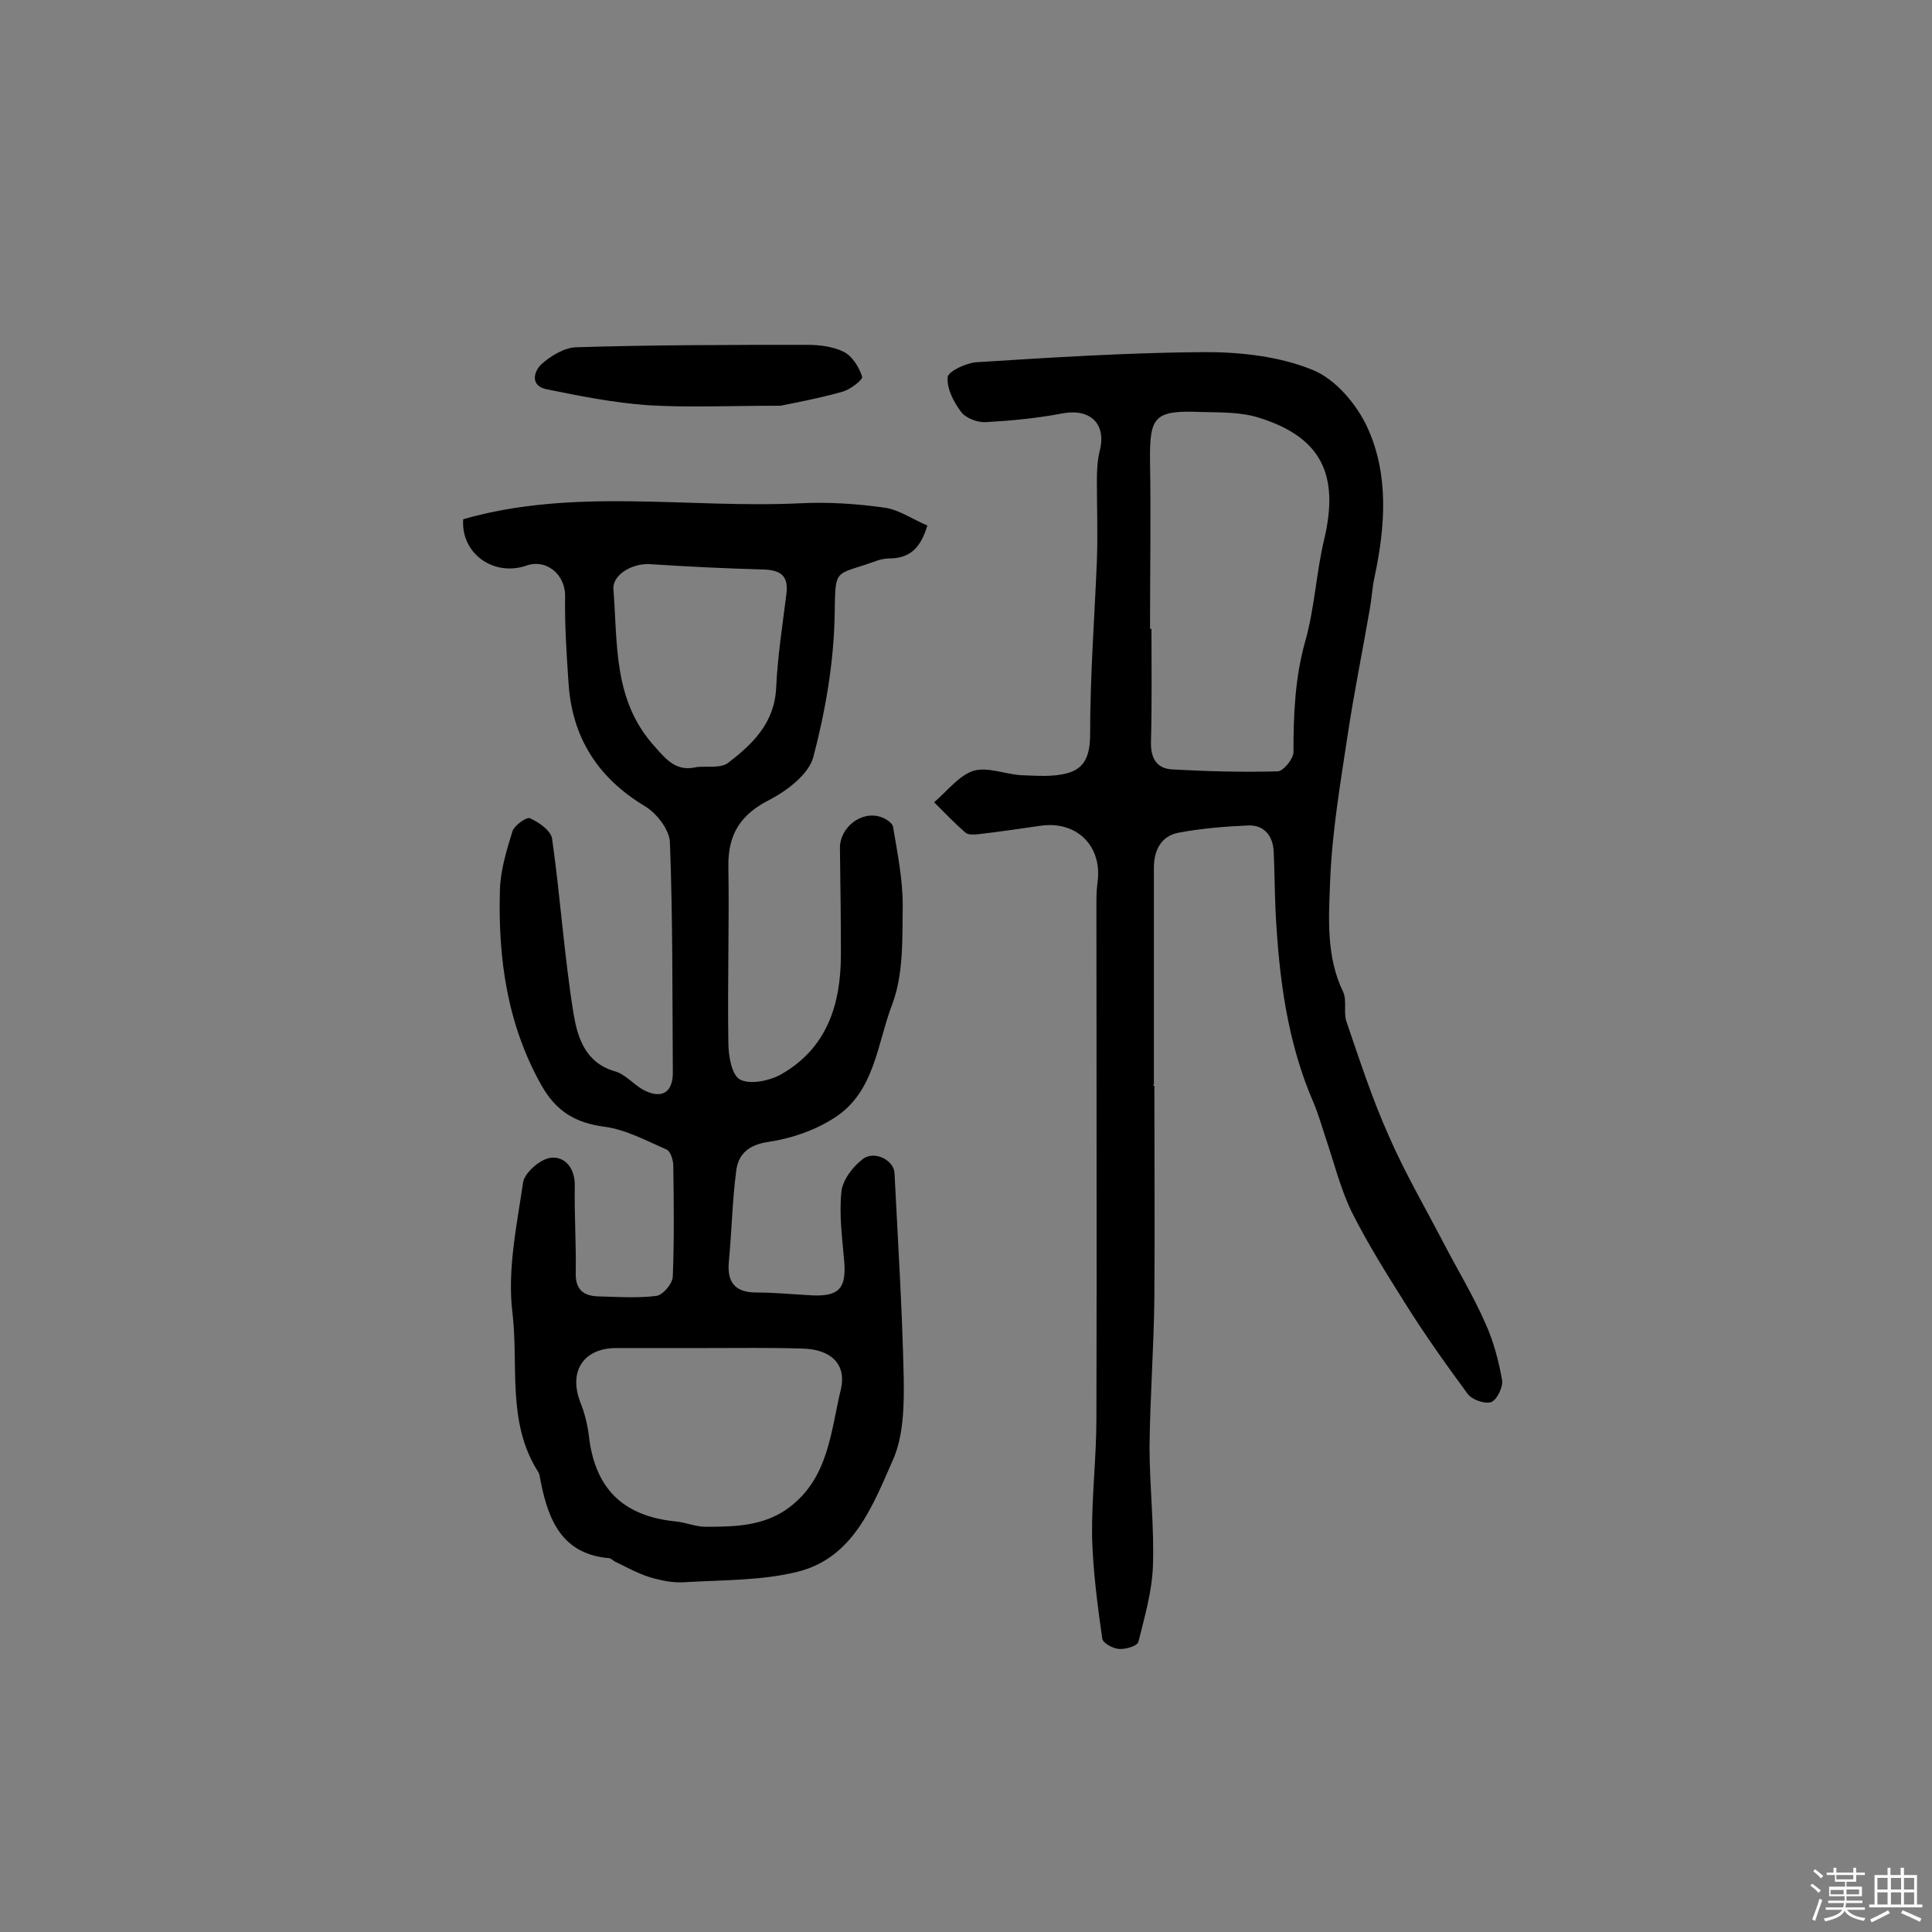 <svg enable-background="new 0 0 400 400" viewBox="0 0 400 400" xmlns="http://www.w3.org/2000/svg"><rect x="0" y="0" width="400" height="400" fill="#808080" stroke="none"/><path d="m374.8 390.4.4-.4c.7.5 1.3 1 1.8 1.4l-.5.5c-.5-.6-1.1-1.1-1.7-1.5zm1 7.3-.6-.3c.5-1.4 1.1-2.8 1.5-4.3.2.1.4.2.6.3-.5 1.3-1 2.8-1.5 4.3zm-.4-10.3.4-.4c.4.3 1 .8 1.7 1.4l-.5.5c-.4-.5-1-1-1.6-1.5zm2.5.3h1.7v-1h.6v1h3.5v-1h.6v1h1.8v.5h-1.8v1.4h-2v1h3.2v2h-3.2v.9h3.3v.5h-3.4c0 .3-.1.6-.1.9h4v.5h-3.7c.7.9 1.9 1.5 3.8 1.7-.1.2-.2.4-.3.6-2.1-.4-3.5-1.1-4-2.1-.4 1-1.8 1.7-4 2.2-.1-.2-.2-.4-.3-.6 2.1-.4 3.4-1 3.8-1.8h-3.4v-.5h3.6c.1-.3.1-.6.2-.9h-3.3v-.5h3.4c0-.3 0-.6 0-.9h-3.2v-2h3.3v-1h-2.1v-1.4h-1.7v-.5zm1.1 3.5v1h2.7c0-.3 0-.4 0-.4 0-.1 0-.2 0-.2 0-.1 0-.2 0-.3h-2.7zm1.2-3v.9h3.5v-.9zm4.7 3h-2.6v.6.4h2.6z" fill="#fbfafc"/><path d="m393.6 386.7h.6v1.5h2.7v6.1h1.1v.6h-11v-.6h1.1v-6.1h2.7v-1.5h.6v1.5h2.1v-1.5zm-2.7 8.8.4.6c-1.2.6-2.5 1.3-3.8 1.9-.1-.2-.2-.4-.3-.6 1.2-.6 2.5-1.2 3.7-1.9zm-2.2-6.7v2.4h2.1v-2.4zm0 3v2.5h2.1v-2.5zm2.8-3v2.4h2.1v-2.4zm0 3v2.5h2.1v-2.5zm6 6.1c-1.4-.7-2.7-1.3-3.9-1.8l.3-.6c1.5.6 2.7 1.2 3.9 1.7zm-1.2-9.1h-2.1v2.4h2.1zm-2.1 3v2.5h2.1v-2.5z" fill="#fbfafc"/><g fill="#010000"><path d="m95.9 107.5c23-6.6 46.5-2.2 69.8-3.3 5.8-.3 11.7.1 17.4.9 3 .4 5.8 2.4 8.9 3.7-1.3 4.3-3.3 6.6-7.3 6.8-1 0-2 .1-2.9.4-9.3 3.4-8.8 1.1-9 11.6-.2 9.7-1.9 19.6-4.4 29.1-.9 3.5-5.3 6.9-8.9 8.8-6 3-8.8 7-8.7 13.9.2 12.2-.2 24.4 0 36.5 0 2.7.7 6.7 2.4 7.6 2.1 1.1 6 .3 8.4-1 9.6-5.4 12.5-14.5 12.5-24.9 0-7.3-.1-14.6-.2-21.9-.1-4.4 4.5-8 8.6-6.5.9.3 2.3 1.2 2.4 2 .9 5.4 2 10.8 2 16.2-.1 6.9.2 14.3-2.2 20.6-3.1 8.1-3.6 18.1-11.9 23.4-4 2.6-8.9 4.3-13.6 5-4.2.6-6.4 2.5-6.8 6.2-.8 6.2-.9 12.4-1.5 18.6-.4 4.3 1.3 6.4 5.7 6.4 3.9 0 7.8.4 11.7.6 5.4.2 6.9-1.5 6.5-6.9-.4-4.8-1.1-9.7-.6-14.5.2-2.4 2.3-5.2 4.4-6.8 2.4-1.9 6.5.2 6.6 2.9.7 14.1 1.6 28.1 1.9 42.2.1 5.7 0 12.1-2.2 17.1-4.2 9.5-8.2 20.3-19.7 23.2-7.6 1.9-15.8 1.7-23.8 2.2-2.3.1-4.7-.4-7-1.1-2.5-.8-4.8-2.1-7.1-3.2-.4-.2-.8-.7-1.2-.7-9.6-.8-12.5-7.7-14.1-15.6-.2-.8-.2-1.7-.6-2.3-6.5-10.2-4-22-5.3-32.9-1.1-8.8.9-18.1 2.2-27 .3-2 3.6-4.9 5.8-5.1 2.9-.3 5 2.2 4.9 5.9-.1 6 .3 11.9.2 17.9-.1 3.4 1.5 4.8 4.6 4.9 4 .1 8.1.4 12.1-.1 1.4-.2 3.4-2.6 3.4-4.1.3-7.6.2-15.2.1-22.8 0-1.2-.6-3.1-1.4-3.4-4.1-1.8-8.4-4.1-12.7-4.7-6.3-.8-10.2-3.3-13.2-8.6-7.1-12.6-9-26.3-8.6-40.4.1-4.1 1.4-8.3 2.6-12.2.4-1.2 2.9-3 3.6-2.7 1.8.8 4.3 2.5 4.6 4.2 1.7 12 2.5 24.1 4.4 36 .8 4.9 2.3 10.4 8.6 12.2 2.2.6 3.9 2.8 6 3.9 3.7 1.9 6 .5 6-3.6-.1-15.9 0-31.8-.6-47.7-.1-2.6-2.7-6-5.2-7.5-9.8-5.9-15.1-14.3-15.8-25.6-.4-5.9-.8-11.9-.7-17.8.1-4.6-4-8-8.3-6.3-6.7 2.1-13.3-2.7-12.8-9.7zm50.2 171.6c0-.1 0-.1 0 0-6.2 0-12.3 0-18.5 0-6.7 0-9.9 4.7-7.5 11.1.9 2.2 1.5 4.6 1.8 6.9 1.2 11 7 16.8 18 17.9 2.1.2 4.1 1.1 6.2 1.1 6 0 12.1-.1 17.3-4 8.2-6.2 8.6-15.8 10.7-24.5 1.2-5.3-2.2-8.3-8.1-8.4-6.6-.2-13.2-.1-19.9-.1zm-1.8-120.3c2.2-.2 5 .3 6.5-.9 5.1-3.9 9.6-8.3 9.9-15.6.3-6.4 1.3-12.8 2.1-19.2.5-3.8-1-5.1-4.9-5.2-7.8-.2-15.6-.6-23.4-1.1-3.5-.2-7.7 2.1-7.5 5.2.9 11.3-.1 23 8.5 32.5 2.7 3.1 4.7 5.3 8.8 4.3z"/><path d="m239 224.8c0 14.6.1 29.2 0 43.8-.1 10.3-.9 20.6-1 31 0 8.2 1 16.5.7 24.7-.2 5.2-1.7 10.4-3 15.6-.2.9-2.7 1.6-4 1.5s-3.4-1.2-3.5-2.2c-1-7-1.9-14-2.1-21-.1-8.2.9-16.4.9-24.5.1-35.7 0-71.5 0-107.2 0-1.5.1-2.9.3-4.4.7-7.3-4.7-12.3-12.1-11.1-4.1.6-8.3 1.2-12.5 1.7-.9.1-2.2.2-2.8-.3-2.3-2-4.4-4.2-6.5-6.3 2.7-2.3 5.1-5.5 8.1-6.5 2.9-.9 6.6.7 10 .9 3.1.1 6.4.4 9.4-.4 3.9-1 4.8-4 4.8-8.2 0-11.9.9-23.8 1.4-35.8.2-5.5 0-11 0-16.6 0-2.1.1-4.2.6-6.2 1.4-5.6-2-8.8-7.8-7.7-5.2 1-10.5 1.5-15.8 1.8-1.7.1-4.1-.8-5.1-2.1-1.5-2-3-4.8-2.8-7.2.1-1.2 3.7-2.9 5.9-3.1 15.8-1 31.6-2 47.4-2.1 7.5 0 15.5.9 22.3 3.7 4.7 1.9 9.1 7.1 11.3 11.9 4.5 9.8 3.7 20.5 1.5 30.9-.5 2.2-.6 4.5-1 6.7-1.5 8.7-3.3 17.5-4.6 26.2-1.5 9.9-3.2 19.9-3.6 29.9-.3 7.7-.9 15.8 2.7 23.2.8 1.8 0 4.3.7 6.2 2.7 7.9 5.3 15.9 8.7 23.5 3.3 7.6 7.5 14.8 11.3 22.1 2.9 5.6 6.2 11 8.7 16.7 1.7 3.7 2.8 7.9 3.5 11.9.2 1.4-1.1 4.1-2.3 4.5-1.4.4-4-.5-4.9-1.8-4.5-6.1-8.9-12.3-12.9-18.7-3.9-6.2-7.8-12.4-11.1-19-2.3-4.8-3.6-10.1-5.3-15.1-.8-2.4-1.5-4.9-2.5-7.3-5.5-12.6-7.2-26-7.9-39.6-.2-4.2-.2-8.4-.4-12.6-.2-3.2-2-5.4-5.2-5.3-4.8.2-9.7.6-14.5 1.5-3.6.7-5.1 3.6-5.1 7.3v44.8c-.3.3-.1.3.1.3zm-.9-94.6h.3c0 7.8.1 15.6-.1 23.3-.1 3.3 1 5.6 4.4 5.8 7.2.4 14.5.6 21.8.4 1.2 0 3.3-2.6 3.3-4 0-7.7.3-15.3 2.4-22.8 2-7 2.3-14.4 4-21.4 3.1-13.3-.7-21-13.5-25-3.7-1.2-7.9-1.1-12-1.2-9.7-.4-10.7.9-10.6 10.1.2 11.5 0 23.1 0 34.8z"/><path d="m161.6 84c-10.7 0-19.1.4-27.4-.1-7.1-.5-14.1-1.9-21-3.3-3.5-.7-2.7-3.7-1.1-5.2 1.9-1.7 4.7-3.4 7.1-3.5 16-.5 32.1-.5 48.1-.5 2.5 0 5.4.4 7.5 1.5 1.7.9 3.1 3.2 3.7 5.1.2.6-2.5 2.7-4.1 3.1-4.9 1.4-9.9 2.3-12.8 2.9z"/></g></svg>